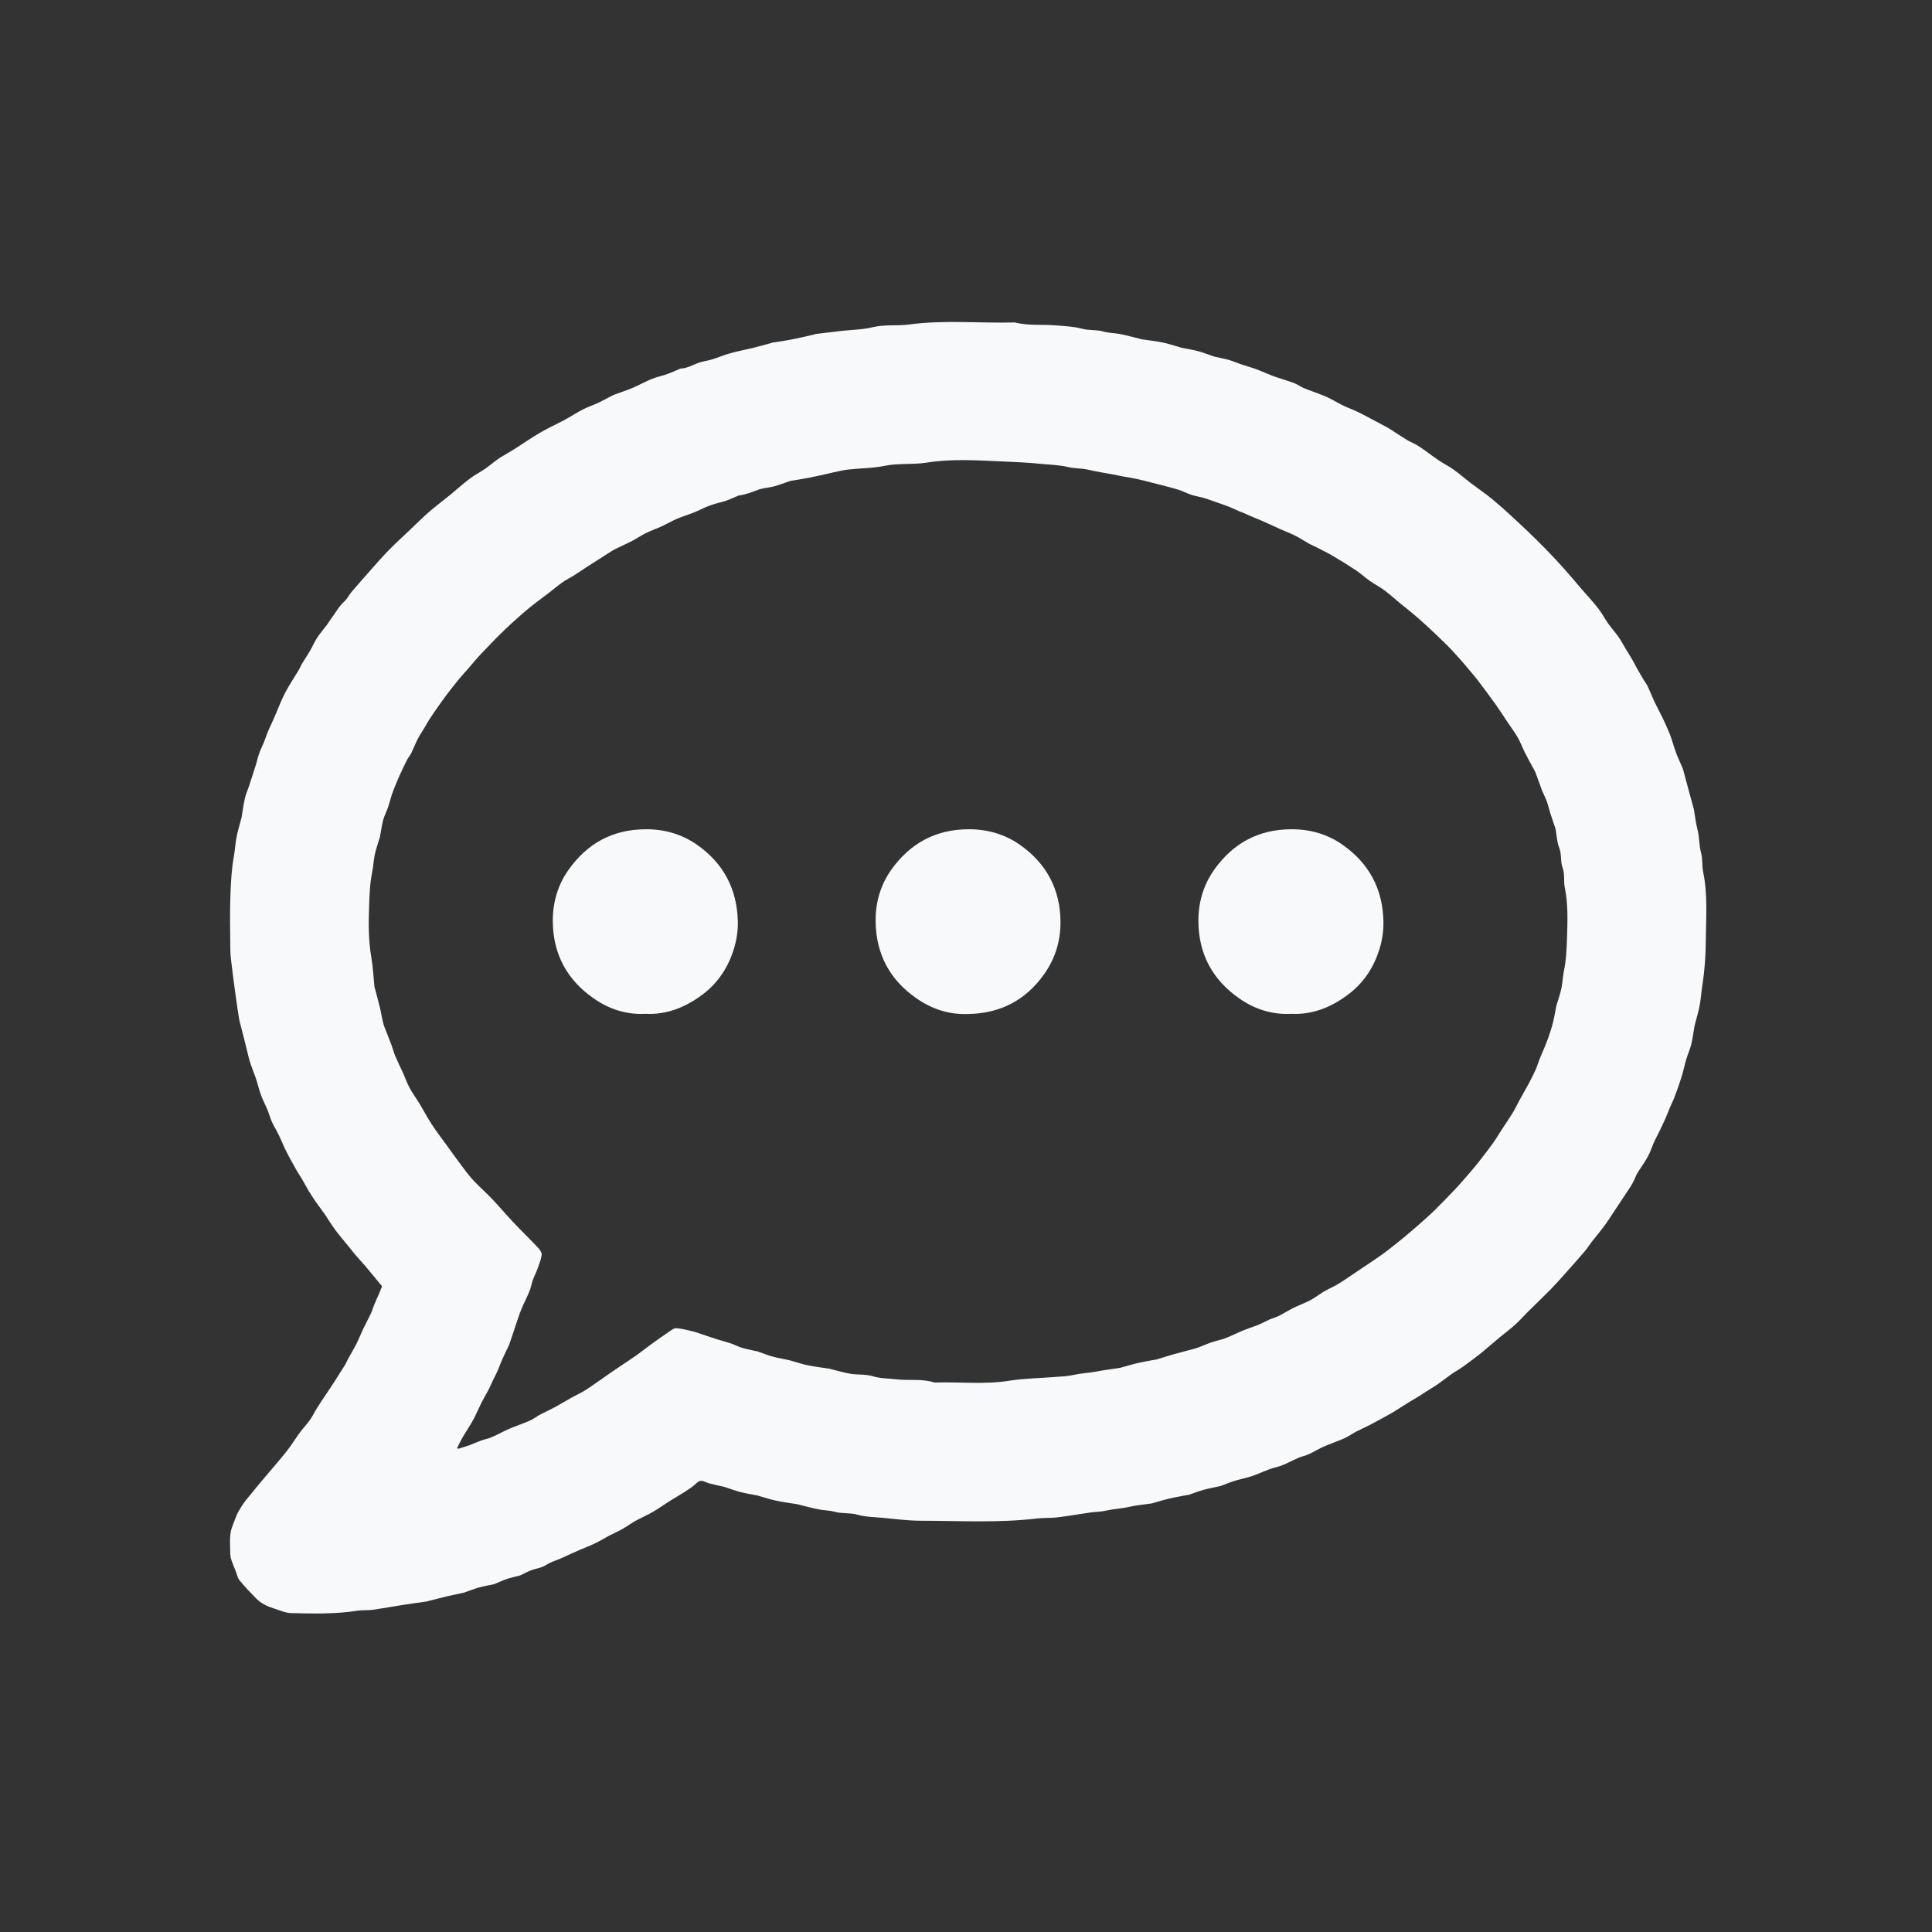 <svg width="32" height="32" viewBox="0 0 32 32" fill="none" xmlns="http://www.w3.org/2000/svg">
<rect x="0" y="0" width="32" height="32" fill="#333333" stroke="none"/>
<path d="M28.209 14.44C28.187 14.335 28.205 14.227 28.173 14.117C28.14 14 28.15 13.87 28.117 13.747C28.088 13.635 28.076 13.519 28.056 13.405C28.056 13.4 28.053 13.396 28.052 13.391C28.025 13.291 27.997 13.191 27.97 13.09C27.949 13.013 27.929 12.937 27.908 12.86C27.895 12.811 27.884 12.762 27.866 12.715C27.841 12.652 27.81 12.591 27.784 12.528C27.764 12.479 27.746 12.429 27.73 12.379C27.709 12.316 27.692 12.251 27.669 12.189C27.644 12.122 27.613 12.056 27.584 11.99C27.561 11.938 27.536 11.887 27.51 11.835C27.474 11.761 27.434 11.689 27.399 11.614C27.361 11.532 27.329 11.448 27.291 11.367C27.273 11.329 27.246 11.297 27.224 11.261C27.186 11.197 27.148 11.132 27.111 11.066C27.085 11.02 27.063 10.972 27.036 10.926C26.998 10.861 26.957 10.798 26.919 10.734C26.881 10.671 26.848 10.606 26.806 10.547C26.753 10.471 26.689 10.403 26.636 10.327C26.579 10.247 26.534 10.157 26.473 10.079C26.389 9.971 26.295 9.871 26.205 9.767C26.109 9.656 26.015 9.541 25.917 9.432C25.815 9.317 25.71 9.205 25.603 9.095C25.504 8.993 25.402 8.894 25.3 8.796C25.19 8.691 25.079 8.589 24.968 8.487C24.916 8.438 24.861 8.391 24.807 8.345C24.752 8.298 24.698 8.251 24.64 8.207C24.543 8.133 24.443 8.064 24.346 7.99C24.255 7.92 24.169 7.844 24.076 7.778C23.995 7.72 23.905 7.676 23.824 7.621C23.715 7.547 23.612 7.466 23.503 7.393C23.439 7.351 23.366 7.324 23.301 7.285C23.209 7.229 23.119 7.168 23.028 7.11C22.998 7.09 22.966 7.073 22.934 7.056C22.856 7.014 22.778 6.972 22.699 6.931C22.628 6.894 22.558 6.855 22.485 6.821C22.405 6.783 22.322 6.753 22.242 6.715C22.156 6.673 22.075 6.621 21.988 6.581C21.902 6.542 21.813 6.511 21.724 6.477C21.679 6.46 21.632 6.445 21.588 6.425C21.534 6.4 21.485 6.364 21.429 6.343C21.326 6.305 21.22 6.275 21.117 6.239C21.064 6.222 21.014 6.199 20.963 6.178C20.9 6.153 20.838 6.125 20.774 6.103C20.704 6.079 20.633 6.06 20.562 6.036C20.491 6.012 20.422 5.981 20.349 5.96C20.273 5.938 20.193 5.925 20.115 5.907C20.108 5.906 20.102 5.903 20.095 5.901C20.012 5.873 19.931 5.839 19.847 5.817C19.753 5.792 19.656 5.778 19.56 5.758C19.551 5.756 19.542 5.752 19.533 5.749C19.442 5.723 19.351 5.692 19.259 5.673C19.142 5.65 19.022 5.636 18.904 5.619C18.899 5.618 18.895 5.616 18.89 5.614C18.774 5.586 18.658 5.553 18.541 5.531C18.453 5.515 18.365 5.517 18.276 5.491C18.162 5.458 18.038 5.476 17.918 5.444C17.777 5.406 17.626 5.401 17.479 5.389C17.256 5.371 17.03 5.397 16.81 5.341C16.225 5.356 15.638 5.296 15.053 5.375C14.855 5.401 14.653 5.371 14.453 5.42C14.287 5.461 14.11 5.461 13.938 5.481C13.795 5.497 13.652 5.514 13.509 5.532C13.5 5.533 13.492 5.539 13.482 5.541C13.359 5.569 13.236 5.599 13.112 5.623C13.004 5.644 12.895 5.658 12.786 5.676C12.779 5.677 12.773 5.682 12.766 5.684C12.665 5.711 12.564 5.74 12.462 5.765C12.376 5.786 12.29 5.802 12.204 5.823C12.145 5.837 12.087 5.852 12.029 5.871C11.949 5.897 11.871 5.93 11.79 5.954C11.716 5.976 11.637 5.985 11.565 6.011C11.47 6.046 11.382 6.099 11.278 6.104C11.271 6.104 11.265 6.107 11.258 6.11C11.191 6.138 11.125 6.17 11.056 6.194C10.994 6.217 10.928 6.232 10.864 6.252C10.821 6.266 10.778 6.283 10.737 6.302C10.647 6.343 10.56 6.39 10.468 6.429C10.375 6.468 10.278 6.497 10.183 6.534C10.142 6.55 10.104 6.572 10.065 6.592C10.012 6.619 9.961 6.649 9.907 6.673C9.823 6.711 9.736 6.74 9.654 6.782C9.555 6.833 9.461 6.895 9.362 6.949C9.226 7.022 9.084 7.086 8.95 7.164C8.806 7.248 8.668 7.344 8.527 7.434C8.501 7.451 8.474 7.466 8.448 7.482C8.383 7.522 8.315 7.558 8.252 7.601C8.177 7.653 8.109 7.714 8.034 7.765C7.951 7.822 7.86 7.868 7.78 7.929C7.671 8.011 7.569 8.104 7.463 8.191C7.347 8.286 7.226 8.376 7.112 8.474C7.005 8.567 6.904 8.668 6.801 8.766C6.679 8.882 6.554 8.995 6.437 9.115C6.334 9.219 6.239 9.33 6.142 9.439C6.033 9.562 5.925 9.685 5.819 9.809C5.778 9.857 5.752 9.919 5.706 9.959C5.611 10.045 5.553 10.157 5.477 10.257C5.455 10.286 5.439 10.318 5.417 10.347C5.363 10.419 5.303 10.487 5.253 10.563C5.209 10.629 5.179 10.703 5.139 10.772C5.096 10.847 5.046 10.919 5.001 10.994C4.982 11.025 4.97 11.061 4.951 11.093C4.876 11.219 4.793 11.341 4.725 11.471C4.666 11.581 4.622 11.7 4.572 11.815C4.553 11.859 4.534 11.903 4.515 11.946C4.486 12.01 4.456 12.072 4.43 12.136C4.408 12.188 4.393 12.242 4.372 12.293C4.347 12.355 4.316 12.413 4.294 12.475C4.27 12.54 4.257 12.609 4.236 12.675C4.207 12.77 4.175 12.864 4.144 12.959C4.14 12.973 4.137 12.987 4.132 13C4.107 13.075 4.074 13.147 4.056 13.223C4.032 13.328 4.019 13.435 4.001 13.541C3.999 13.548 3.997 13.555 3.995 13.562C3.967 13.67 3.933 13.777 3.914 13.887C3.897 13.984 3.892 14.082 3.874 14.18C3.835 14.398 3.823 14.621 3.816 14.843C3.806 15.119 3.812 15.396 3.814 15.672C3.814 15.751 3.818 15.831 3.828 15.909C3.852 16.118 3.88 16.326 3.909 16.534C3.925 16.656 3.945 16.777 3.964 16.899C3.965 16.906 3.968 16.913 3.97 16.92C3.997 17.027 4.025 17.134 4.052 17.241C4.073 17.322 4.091 17.404 4.112 17.485C4.125 17.539 4.14 17.594 4.159 17.647C4.184 17.719 4.215 17.79 4.239 17.863C4.262 17.931 4.278 18.001 4.3 18.07C4.315 18.118 4.333 18.166 4.353 18.212C4.377 18.27 4.407 18.325 4.43 18.383C4.453 18.437 4.469 18.494 4.49 18.55C4.504 18.584 4.521 18.618 4.538 18.651C4.566 18.704 4.597 18.755 4.622 18.808C4.662 18.891 4.694 18.978 4.736 19.059C4.792 19.171 4.854 19.28 4.915 19.389C4.939 19.431 4.967 19.47 4.991 19.511C5.031 19.579 5.068 19.649 5.108 19.717C5.143 19.775 5.18 19.832 5.218 19.888C5.272 19.966 5.33 20.041 5.384 20.119C5.44 20.201 5.49 20.286 5.549 20.366C5.618 20.459 5.694 20.547 5.767 20.637C5.811 20.692 5.855 20.747 5.901 20.801C5.949 20.858 6.001 20.912 6.05 20.969C6.144 21.082 6.238 21.195 6.328 21.304C6.311 21.345 6.295 21.389 6.276 21.432C6.252 21.489 6.225 21.544 6.202 21.601C6.181 21.653 6.165 21.707 6.142 21.758C6.101 21.846 6.054 21.931 6.012 22.018C5.974 22.099 5.942 22.182 5.902 22.261C5.86 22.344 5.811 22.424 5.766 22.506C5.747 22.54 5.733 22.578 5.712 22.612C5.653 22.707 5.593 22.802 5.532 22.896C5.489 22.963 5.444 23.029 5.4 23.095C5.35 23.17 5.299 23.244 5.252 23.32C5.211 23.385 5.179 23.455 5.135 23.517C5.082 23.592 5.017 23.659 4.963 23.733C4.89 23.832 4.827 23.937 4.751 24.033C4.652 24.16 4.544 24.281 4.44 24.405C4.317 24.552 4.192 24.699 4.072 24.849C4.026 24.906 3.989 24.969 3.951 25.032C3.93 25.068 3.914 25.107 3.9 25.146C3.87 25.23 3.828 25.313 3.817 25.4C3.803 25.511 3.812 25.626 3.814 25.738C3.815 25.774 3.822 25.81 3.834 25.843C3.855 25.906 3.882 25.966 3.906 26.028C3.926 26.078 3.935 26.137 3.968 26.176C4.054 26.281 4.149 26.38 4.245 26.478C4.282 26.515 4.326 26.547 4.372 26.573C4.423 26.601 4.479 26.623 4.535 26.641C4.63 26.67 4.725 26.715 4.822 26.718C5.186 26.727 5.552 26.736 5.915 26.679C6 26.665 6.088 26.675 6.173 26.663C6.35 26.638 6.526 26.606 6.702 26.578C6.823 26.559 6.944 26.544 7.065 26.526C7.073 26.526 7.079 26.522 7.086 26.52C7.199 26.492 7.312 26.462 7.425 26.435C7.513 26.415 7.601 26.397 7.689 26.378C7.696 26.377 7.702 26.372 7.709 26.37C7.783 26.344 7.857 26.315 7.932 26.294C8.012 26.272 8.094 26.258 8.175 26.241C8.18 26.24 8.185 26.239 8.189 26.237C8.259 26.209 8.327 26.176 8.398 26.152C8.467 26.129 8.539 26.115 8.609 26.096C8.614 26.095 8.618 26.093 8.622 26.091C8.681 26.063 8.739 26.031 8.8 26.008C8.859 25.985 8.924 25.976 8.983 25.953C9.03 25.934 9.072 25.902 9.119 25.881C9.173 25.856 9.23 25.838 9.285 25.814C9.343 25.789 9.401 25.762 9.458 25.735C9.505 25.714 9.551 25.693 9.598 25.673C9.685 25.635 9.774 25.602 9.859 25.561C9.938 25.523 10.012 25.477 10.089 25.436C10.161 25.399 10.236 25.366 10.307 25.326C10.377 25.287 10.442 25.238 10.512 25.198C10.611 25.143 10.716 25.098 10.815 25.041C10.911 24.985 11.001 24.92 11.094 24.861C11.177 24.809 11.263 24.761 11.345 24.708C11.41 24.665 11.478 24.624 11.532 24.569C11.565 24.536 11.596 24.522 11.635 24.53C11.676 24.538 11.713 24.561 11.754 24.571C11.834 24.592 11.916 24.609 11.996 24.627C12.003 24.629 12.01 24.632 12.017 24.634C12.102 24.662 12.187 24.694 12.274 24.716C12.367 24.739 12.461 24.753 12.555 24.772C12.56 24.773 12.564 24.776 12.568 24.777C12.667 24.805 12.765 24.837 12.865 24.858C12.973 24.881 13.083 24.895 13.191 24.912C13.194 24.913 13.196 24.913 13.199 24.913C13.321 24.943 13.443 24.977 13.567 25.001C13.652 25.018 13.737 25.015 13.824 25.04C13.945 25.074 14.079 25.052 14.207 25.089C14.336 25.127 14.476 25.127 14.611 25.139C14.824 25.159 15.037 25.188 15.251 25.188C15.892 25.189 16.534 25.227 17.173 25.151C17.287 25.138 17.404 25.145 17.518 25.132C17.698 25.11 17.877 25.077 18.057 25.052C18.147 25.04 18.237 25.041 18.329 25.019C18.447 24.992 18.572 24.988 18.693 24.96C18.815 24.932 18.94 24.922 19.064 24.903C19.069 24.903 19.073 24.902 19.078 24.901C19.176 24.874 19.273 24.843 19.372 24.82C19.474 24.796 19.579 24.779 19.682 24.759C19.687 24.759 19.692 24.759 19.696 24.757C19.776 24.73 19.855 24.698 19.936 24.676C20.024 24.652 20.115 24.636 20.204 24.616C20.211 24.614 20.218 24.612 20.225 24.61C20.296 24.583 20.366 24.554 20.439 24.531C20.516 24.507 20.596 24.49 20.674 24.468C20.72 24.455 20.766 24.439 20.81 24.422C20.881 24.394 20.95 24.363 21.021 24.337C21.083 24.315 21.147 24.3 21.21 24.28C21.25 24.266 21.289 24.248 21.328 24.23C21.388 24.203 21.446 24.171 21.506 24.146C21.562 24.123 21.623 24.111 21.678 24.086C21.762 24.048 21.84 23.998 21.924 23.961C22.015 23.92 22.109 23.889 22.201 23.851C22.245 23.834 22.287 23.813 22.328 23.791C22.372 23.767 22.413 23.738 22.457 23.715C22.537 23.674 22.619 23.638 22.699 23.596C22.806 23.54 22.912 23.482 23.018 23.423C23.06 23.4 23.099 23.375 23.14 23.349C23.198 23.313 23.255 23.275 23.314 23.239C23.384 23.196 23.456 23.154 23.527 23.111C23.559 23.092 23.589 23.069 23.621 23.049C23.685 23.008 23.752 22.97 23.814 22.927C23.889 22.875 23.96 22.817 24.035 22.764C24.101 22.718 24.171 22.68 24.237 22.633C24.331 22.566 24.422 22.496 24.514 22.425C24.568 22.383 24.62 22.337 24.673 22.292C24.733 22.242 24.792 22.191 24.852 22.141C24.935 22.072 25.022 22.008 25.102 21.935C25.178 21.866 25.246 21.787 25.32 21.715C25.441 21.594 25.565 21.477 25.685 21.355C25.768 21.27 25.847 21.18 25.927 21.091C26.035 20.97 26.143 20.849 26.248 20.726C26.29 20.676 26.325 20.62 26.364 20.569C26.436 20.477 26.511 20.389 26.579 20.296C26.639 20.214 26.693 20.128 26.749 20.044C26.807 19.957 26.864 19.869 26.922 19.782C26.949 19.74 26.979 19.7 27.005 19.657C27.027 19.622 27.047 19.586 27.065 19.549C27.085 19.509 27.098 19.466 27.121 19.429C27.177 19.338 27.242 19.251 27.293 19.157C27.336 19.079 27.363 18.992 27.399 18.91C27.416 18.872 27.438 18.835 27.456 18.797C27.5 18.707 27.544 18.617 27.585 18.526C27.609 18.473 27.628 18.417 27.651 18.363C27.675 18.306 27.703 18.252 27.726 18.195C27.756 18.118 27.784 18.04 27.811 17.961C27.832 17.898 27.853 17.835 27.871 17.771C27.893 17.692 27.909 17.612 27.933 17.534C27.957 17.456 27.992 17.382 28.011 17.303C28.036 17.201 28.049 17.096 28.067 16.992C28.069 16.983 28.071 16.974 28.074 16.964C28.101 16.855 28.136 16.747 28.155 16.637C28.172 16.535 28.179 16.432 28.195 16.329C28.233 16.087 28.252 15.84 28.253 15.594C28.256 15.209 28.289 14.823 28.209 14.44ZM25.955 15.531C25.949 15.716 25.941 15.904 25.903 16.084C25.883 16.179 25.882 16.275 25.862 16.368C25.843 16.462 25.81 16.552 25.782 16.644C25.779 16.656 25.776 16.667 25.774 16.679C25.756 16.77 25.742 16.862 25.718 16.951C25.692 17.052 25.659 17.15 25.622 17.247C25.585 17.348 25.539 17.445 25.499 17.545C25.476 17.602 25.46 17.663 25.435 17.719C25.4 17.796 25.36 17.871 25.321 17.947C25.299 17.988 25.275 18.028 25.253 18.069C25.221 18.126 25.189 18.183 25.158 18.24C25.123 18.305 25.092 18.373 25.053 18.436C24.996 18.529 24.933 18.619 24.873 18.711C24.824 18.787 24.778 18.865 24.725 18.939C24.642 19.053 24.555 19.166 24.467 19.277C24.396 19.366 24.32 19.452 24.245 19.538C24.199 19.592 24.151 19.645 24.102 19.697C23.99 19.814 23.879 19.931 23.764 20.044C23.681 20.125 23.593 20.201 23.507 20.278C23.451 20.328 23.395 20.376 23.337 20.424C23.283 20.471 23.228 20.517 23.172 20.561C23.078 20.635 22.986 20.712 22.888 20.781C22.761 20.872 22.63 20.956 22.5 21.044C22.391 21.117 22.284 21.193 22.172 21.262C22.1 21.307 22.02 21.34 21.946 21.382C21.881 21.419 21.822 21.464 21.759 21.503C21.725 21.525 21.69 21.543 21.654 21.56C21.574 21.597 21.493 21.629 21.414 21.668C21.335 21.708 21.26 21.756 21.18 21.796C21.132 21.82 21.079 21.833 21.029 21.854C20.97 21.881 20.913 21.913 20.853 21.939C20.801 21.961 20.747 21.978 20.695 21.997C20.654 22.012 20.613 22.027 20.573 22.044C20.509 22.071 20.447 22.101 20.384 22.128C20.343 22.146 20.302 22.164 20.259 22.178C20.191 22.199 20.121 22.214 20.053 22.238C19.983 22.262 19.915 22.294 19.845 22.32C19.795 22.338 19.743 22.35 19.692 22.363C19.61 22.386 19.529 22.406 19.447 22.429C19.359 22.454 19.272 22.481 19.184 22.508C19.177 22.51 19.171 22.514 19.164 22.515C19.063 22.534 18.96 22.55 18.859 22.573C18.758 22.596 18.659 22.627 18.559 22.654C18.555 22.655 18.55 22.656 18.545 22.657C18.419 22.676 18.292 22.692 18.166 22.716C18.039 22.74 17.907 22.745 17.783 22.773C17.679 22.796 17.578 22.799 17.475 22.807C17.223 22.828 16.967 22.829 16.718 22.869C16.305 22.935 15.892 22.886 15.479 22.899C15.27 22.831 15.052 22.871 14.84 22.845C14.714 22.83 14.583 22.834 14.465 22.797C14.34 22.758 14.216 22.774 14.093 22.755C13.978 22.736 13.866 22.702 13.752 22.674C13.747 22.673 13.743 22.671 13.738 22.67C13.619 22.652 13.5 22.638 13.382 22.614C13.287 22.595 13.195 22.563 13.102 22.537C13.097 22.536 13.093 22.534 13.088 22.533C12.993 22.512 12.897 22.495 12.803 22.471C12.727 22.451 12.654 22.42 12.579 22.395C12.568 22.391 12.557 22.386 12.545 22.383C12.461 22.364 12.376 22.349 12.293 22.325C12.227 22.306 12.165 22.271 12.099 22.249C12.028 22.225 11.955 22.208 11.884 22.185C11.8 22.159 11.717 22.13 11.634 22.102C11.585 22.086 11.537 22.067 11.488 22.055C11.394 22.033 11.3 22.006 11.204 21.999C11.164 21.996 11.117 22.033 11.078 22.06C10.969 22.133 10.863 22.209 10.758 22.286C10.684 22.34 10.613 22.397 10.539 22.45C10.456 22.508 10.371 22.563 10.287 22.62C10.233 22.656 10.178 22.692 10.125 22.729C10.065 22.77 10.006 22.814 9.946 22.855C9.857 22.916 9.769 22.98 9.677 23.037C9.614 23.076 9.544 23.106 9.479 23.142C9.383 23.196 9.288 23.254 9.192 23.307C9.113 23.349 9.03 23.386 8.95 23.428C8.903 23.453 8.861 23.485 8.814 23.511C8.776 23.531 8.736 23.547 8.696 23.563C8.605 23.6 8.511 23.632 8.421 23.672C8.328 23.713 8.24 23.763 8.147 23.803C8.091 23.828 8.03 23.838 7.972 23.859C7.907 23.882 7.844 23.912 7.78 23.936C7.716 23.959 7.652 23.977 7.588 23.997C7.582 23.992 7.576 23.988 7.571 23.983C7.6 23.927 7.627 23.869 7.658 23.814C7.693 23.753 7.733 23.693 7.77 23.632C7.802 23.579 7.835 23.526 7.863 23.47C7.901 23.394 7.934 23.314 7.972 23.238C8.009 23.165 8.052 23.094 8.09 23.022C8.115 22.975 8.134 22.926 8.157 22.879C8.184 22.822 8.214 22.767 8.24 22.709C8.263 22.658 8.281 22.604 8.303 22.553C8.327 22.496 8.354 22.441 8.379 22.386C8.399 22.342 8.423 22.3 8.439 22.256C8.477 22.15 8.51 22.043 8.546 21.937C8.576 21.851 8.603 21.763 8.638 21.679C8.678 21.581 8.729 21.487 8.769 21.389C8.794 21.328 8.804 21.262 8.826 21.199C8.848 21.138 8.879 21.081 8.901 21.02C8.928 20.943 8.961 20.866 8.972 20.786C8.976 20.748 8.942 20.697 8.911 20.665C8.777 20.522 8.636 20.386 8.501 20.244C8.382 20.118 8.271 19.985 8.151 19.859C8.05 19.753 7.94 19.657 7.84 19.55C7.767 19.472 7.703 19.385 7.639 19.299C7.553 19.186 7.472 19.069 7.388 18.954C7.31 18.846 7.228 18.741 7.155 18.629C7.084 18.521 7.024 18.405 6.957 18.294C6.901 18.201 6.836 18.113 6.784 18.018C6.741 17.94 6.713 17.855 6.676 17.773C6.634 17.68 6.588 17.588 6.548 17.494C6.523 17.435 6.507 17.372 6.485 17.312C6.461 17.247 6.435 17.182 6.41 17.117C6.39 17.063 6.365 17.011 6.35 16.956C6.328 16.874 6.316 16.789 6.297 16.707C6.271 16.6 6.242 16.494 6.214 16.387C6.211 16.376 6.205 16.365 6.203 16.353C6.186 16.187 6.178 16.019 6.15 15.854C6.101 15.571 6.103 15.287 6.114 15.003C6.12 14.817 6.127 14.629 6.164 14.448C6.184 14.353 6.187 14.258 6.206 14.164C6.224 14.07 6.258 13.98 6.285 13.888C6.289 13.877 6.292 13.865 6.294 13.854C6.312 13.762 6.324 13.67 6.347 13.58C6.366 13.51 6.402 13.445 6.425 13.376C6.449 13.307 6.466 13.236 6.488 13.167C6.508 13.109 6.53 13.052 6.554 12.995C6.578 12.934 6.605 12.875 6.632 12.815C6.667 12.739 6.702 12.663 6.74 12.589C6.76 12.549 6.791 12.515 6.811 12.476C6.85 12.396 6.882 12.313 6.922 12.234C6.951 12.176 6.989 12.123 7.022 12.068C7.052 12.018 7.079 11.968 7.11 11.919C7.148 11.86 7.188 11.802 7.228 11.744C7.283 11.666 7.338 11.587 7.395 11.511C7.461 11.424 7.528 11.339 7.597 11.254C7.652 11.188 7.71 11.125 7.767 11.06C7.834 10.983 7.898 10.903 7.969 10.829C8.097 10.694 8.227 10.558 8.362 10.429C8.487 10.309 8.618 10.193 8.751 10.081C8.859 9.991 8.974 9.91 9.085 9.824C9.162 9.765 9.236 9.702 9.315 9.646C9.376 9.603 9.443 9.571 9.506 9.531C9.579 9.485 9.65 9.436 9.722 9.389C9.792 9.344 9.862 9.3 9.932 9.255C9.999 9.212 10.066 9.168 10.133 9.127C10.167 9.106 10.202 9.089 10.237 9.072C10.314 9.034 10.393 9 10.469 8.96C10.547 8.919 10.62 8.868 10.7 8.829C10.782 8.788 10.869 8.759 10.953 8.721C11.041 8.68 11.126 8.63 11.215 8.592C11.307 8.553 11.404 8.524 11.497 8.487C11.562 8.461 11.624 8.428 11.689 8.4C11.732 8.382 11.777 8.365 11.822 8.351C11.891 8.33 11.962 8.315 12.03 8.292C12.096 8.269 12.158 8.239 12.223 8.212C12.227 8.21 12.231 8.208 12.236 8.207C12.351 8.194 12.456 8.149 12.563 8.11C12.645 8.081 12.736 8.078 12.82 8.056C12.908 8.032 12.992 7.999 13.078 7.97C13.082 7.968 13.087 7.966 13.091 7.965C13.193 7.948 13.294 7.934 13.395 7.914C13.52 7.89 13.643 7.86 13.767 7.833C13.771 7.832 13.776 7.83 13.781 7.829C13.87 7.811 13.958 7.787 14.049 7.777C14.249 7.754 14.455 7.757 14.651 7.716C14.882 7.668 15.116 7.699 15.344 7.663C15.75 7.598 16.157 7.623 16.561 7.641C16.79 7.651 17.022 7.66 17.251 7.684C17.398 7.698 17.548 7.701 17.691 7.736C17.799 7.762 17.909 7.754 18.013 7.778C18.186 7.819 18.361 7.841 18.533 7.878C18.614 7.896 18.695 7.905 18.775 7.922C18.907 7.948 19.036 7.984 19.167 8.017C19.283 8.047 19.4 8.075 19.515 8.11C19.587 8.132 19.655 8.17 19.727 8.194C19.797 8.217 19.871 8.228 19.941 8.248C20.008 8.268 20.072 8.292 20.137 8.315C20.21 8.34 20.284 8.365 20.355 8.393C20.414 8.416 20.47 8.444 20.528 8.47C20.545 8.477 20.563 8.482 20.581 8.489C20.644 8.517 20.707 8.545 20.77 8.572C20.815 8.591 20.86 8.607 20.904 8.627C21.006 8.673 21.106 8.72 21.208 8.765C21.288 8.801 21.372 8.832 21.45 8.871C21.527 8.91 21.599 8.958 21.675 9.001C21.712 9.022 21.753 9.038 21.791 9.058C21.889 9.108 21.988 9.155 22.082 9.211C22.211 9.287 22.338 9.366 22.463 9.449C22.54 9.501 22.609 9.566 22.685 9.619C22.766 9.676 22.854 9.72 22.932 9.779C23.024 9.847 23.108 9.925 23.197 9.998C23.261 10.052 23.329 10.101 23.392 10.155C23.471 10.222 23.549 10.29 23.625 10.36C23.74 10.467 23.855 10.574 23.966 10.685C24.046 10.764 24.121 10.849 24.196 10.933C24.247 10.989 24.295 11.048 24.344 11.107C24.392 11.164 24.441 11.22 24.486 11.28C24.584 11.41 24.681 11.54 24.776 11.672C24.841 11.764 24.901 11.859 24.964 11.953C25.023 12.041 25.087 12.126 25.14 12.218C25.183 12.292 25.212 12.374 25.25 12.451C25.29 12.53 25.332 12.607 25.373 12.684C25.393 12.721 25.417 12.756 25.432 12.795C25.469 12.889 25.5 12.986 25.536 13.08C25.562 13.146 25.596 13.208 25.62 13.273C25.643 13.337 25.657 13.404 25.677 13.468C25.704 13.551 25.732 13.632 25.76 13.714C25.762 13.721 25.764 13.728 25.766 13.735C25.784 13.837 25.787 13.945 25.825 14.04C25.868 14.149 25.843 14.266 25.88 14.367C25.923 14.481 25.895 14.593 25.918 14.703C25.975 14.977 25.963 15.254 25.955 15.531Z" fill="#F8F9FA"/>
<path d="M12.221 15.266C12.224 15.426 12.198 15.582 12.152 15.728C12.063 16.014 11.9 16.266 11.664 16.451C11.381 16.671 11.061 16.811 10.69 16.792C10.373 16.809 10.085 16.713 9.832 16.536C9.393 16.23 9.161 15.806 9.156 15.262C9.154 14.947 9.238 14.658 9.419 14.404C9.728 13.968 10.148 13.738 10.693 13.735C11.006 13.733 11.291 13.816 11.542 13.99C11.982 14.297 12.209 14.723 12.221 15.266Z" fill="#F8F9FA"/>
<path d="M17.565 15.269C17.567 15.584 17.479 15.871 17.3 16.127C16.994 16.565 16.569 16.787 16.035 16.795C15.717 16.808 15.432 16.712 15.177 16.534C14.739 16.229 14.511 15.806 14.503 15.267C14.498 14.951 14.583 14.659 14.762 14.406C15.072 13.971 15.495 13.736 16.043 13.735C16.354 13.734 16.638 13.816 16.886 13.988C17.327 14.294 17.562 14.723 17.565 15.269Z" fill="#F8F9FA"/>
<path d="M22.914 15.265C22.917 15.425 22.892 15.581 22.846 15.727C22.757 16.013 22.595 16.266 22.358 16.45C22.076 16.671 21.755 16.811 21.386 16.792C21.067 16.809 20.779 16.714 20.526 16.537C20.087 16.231 19.854 15.807 19.849 15.264C19.847 14.949 19.931 14.659 20.111 14.405C20.42 13.97 20.84 13.738 21.385 13.735C21.698 13.733 21.984 13.815 22.234 13.99C22.673 14.296 22.904 14.721 22.914 15.265Z" fill="#F8F9FA"/>
</svg>
